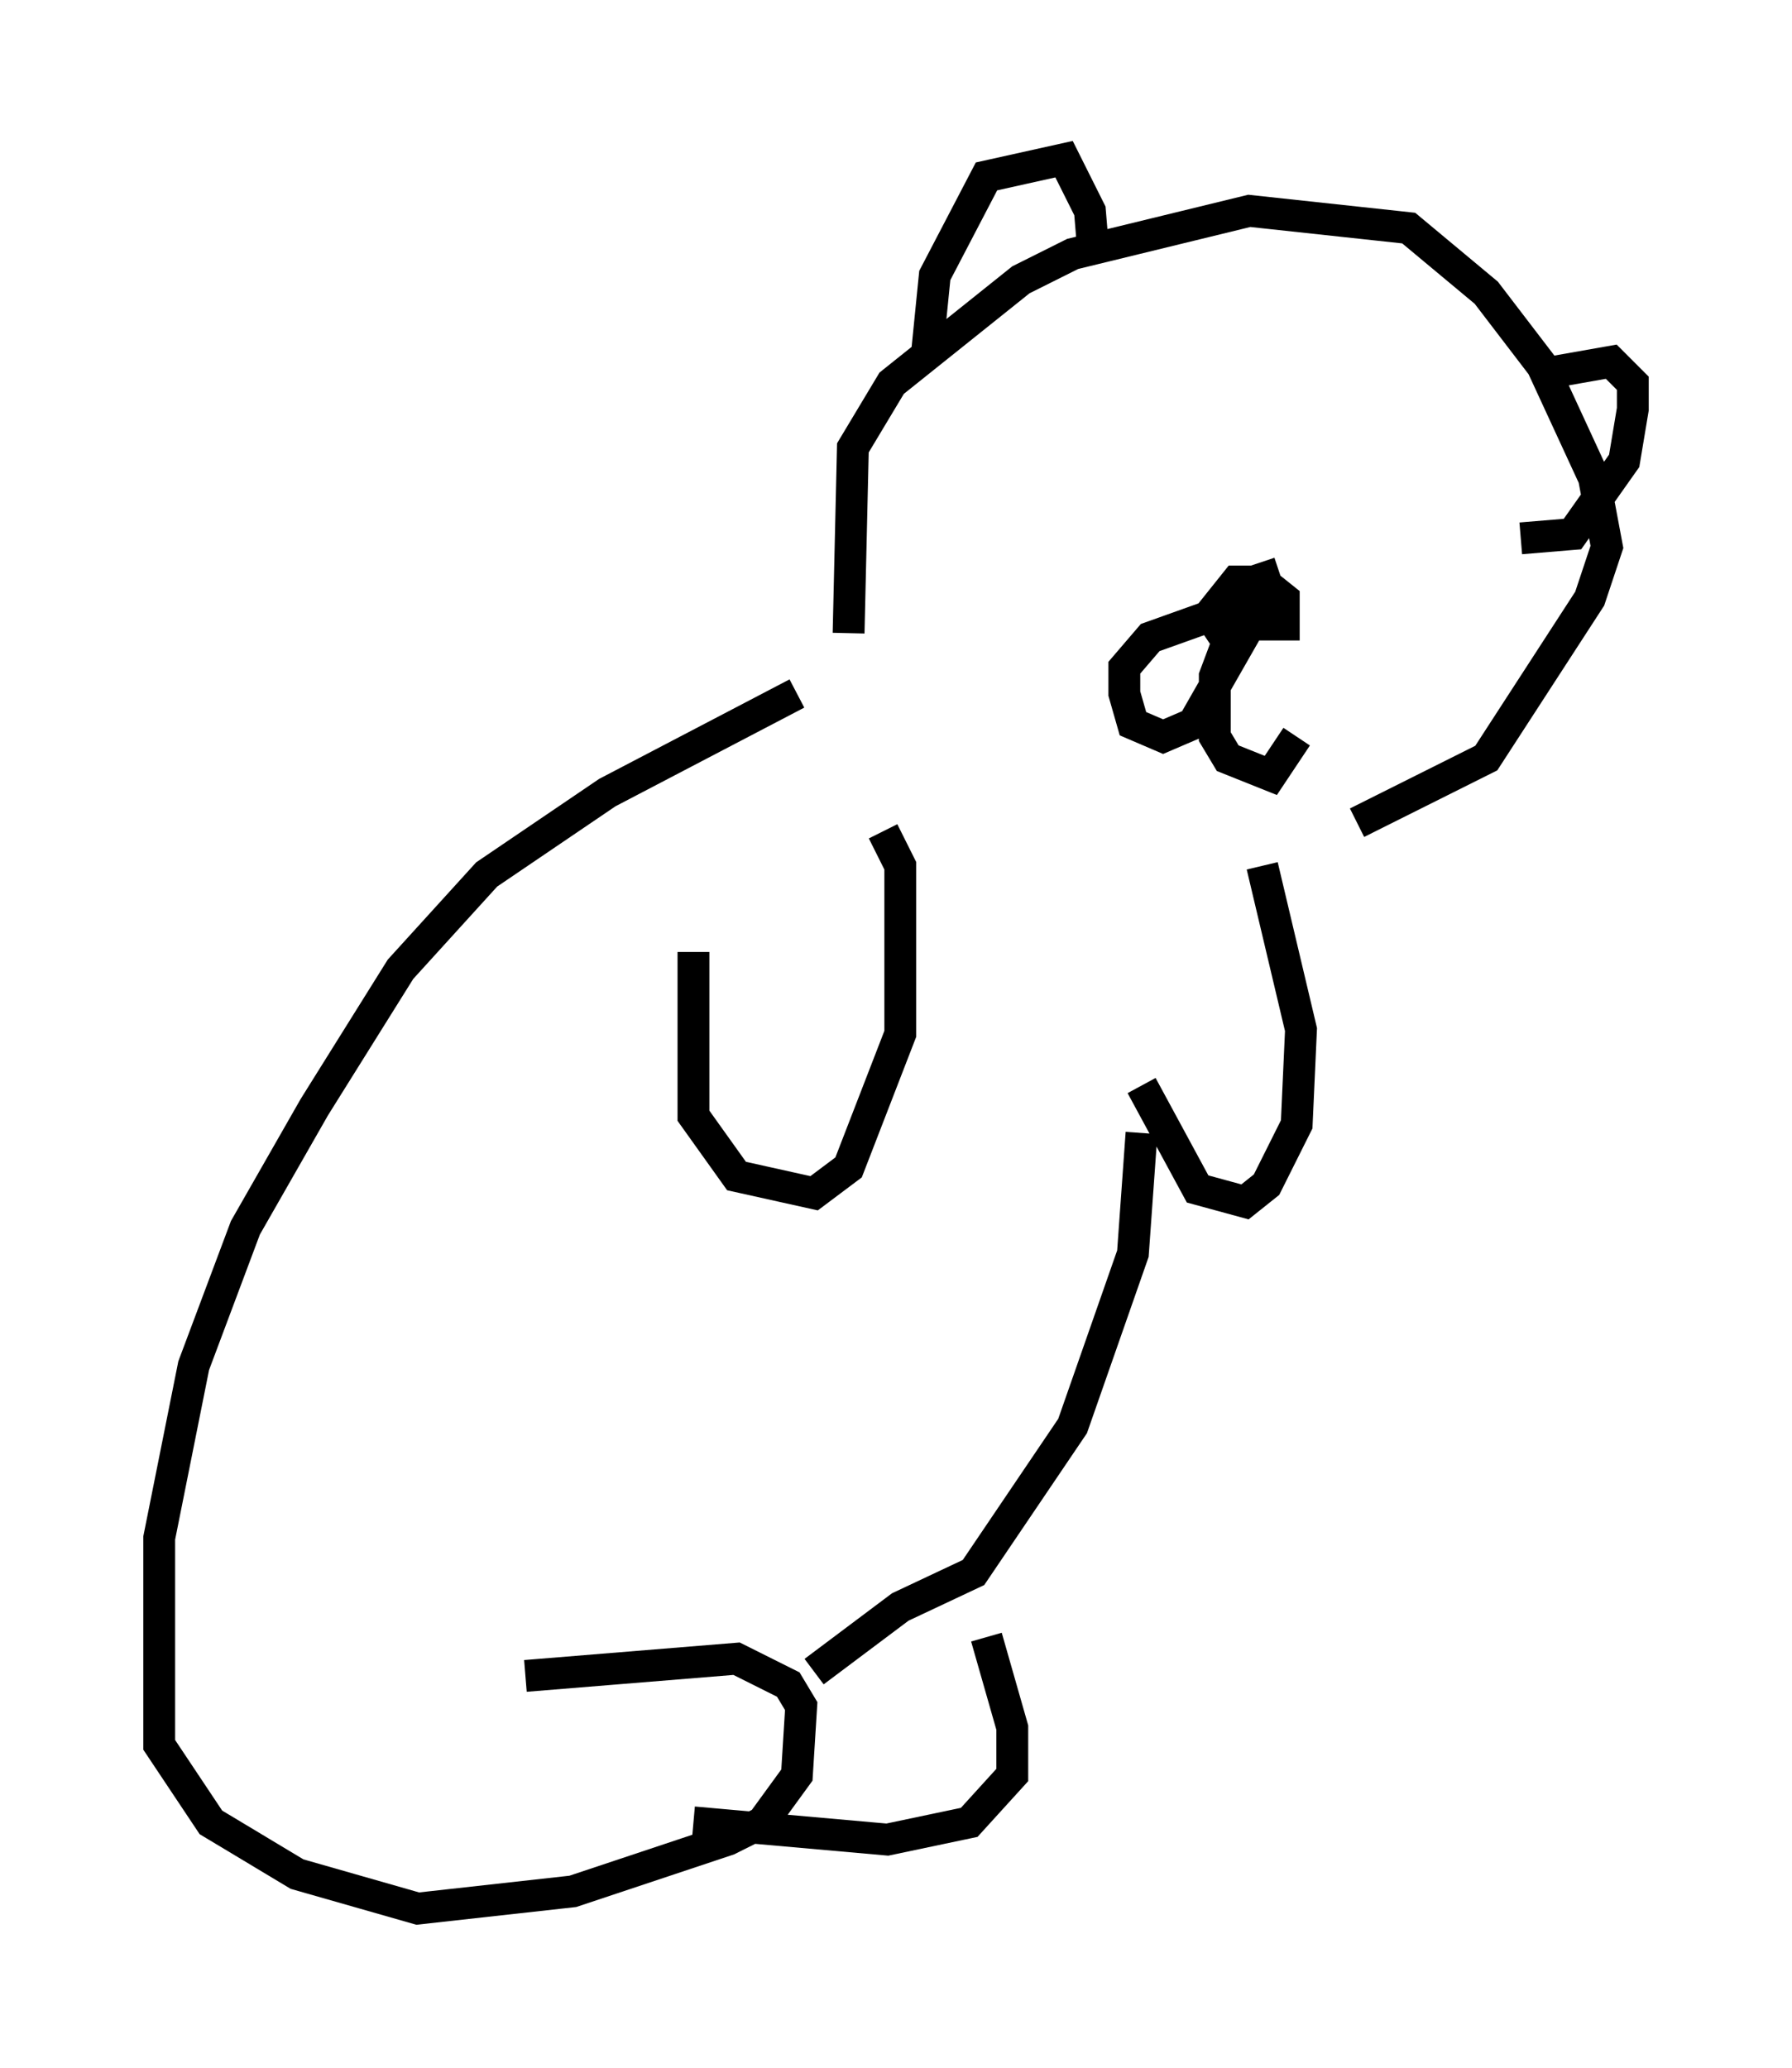 <?xml version="1.0" encoding="utf-8" ?>
<svg baseProfile="full" height="64.939" version="1.1" width="56.278" xmlns="http://www.w3.org/2000/svg" xmlns:ev="http://www.w3.org/2001/xml-events" xmlns:xlink="http://www.w3.org/1999/xlink"><defs /><rect fill="white" height="64.939" width="56.278" x="0" y="0" /><path d="M27.733, 21.238 m-2.706, 0.541 l-5.954, 3.112 -3.789, 2.571 l-2.706, 2.977 -2.706, 4.33 l-2.165, 3.789 -1.624, 4.33 l-1.083, 5.413 0.0, 6.495 l1.624, 2.436 2.706, 1.624 l3.789, 1.083 4.871, -0.541 l4.871, -1.624 1.083, -0.541 l1.083, -1.488 0.135, -2.165 l-0.406, -0.677 -1.624, -0.812 l-6.631, 0.541 m9.066, -0.135 l2.706, -2.03 2.3, -1.083 l3.112, -4.601 1.894, -5.413 l0.271, -3.789 m-4.871, 15.832 l0.812, 2.842 0.0, 1.488 l-1.353, 1.488 -2.571, 0.541 l-6.089, -0.541 m0.0, -27.334 l0.0, 5.142 1.353, 1.894 l2.436, 0.541 1.083, -0.812 l1.624, -4.195 0.0, -5.277 l-0.541, -1.083 m8.119, 7.984 l1.759, 3.248 1.488, 0.406 l0.677, -0.541 0.947, -1.894 l0.135, -2.977 -1.218, -5.142 m-12.99, -7.307 l0.135, -5.819 1.218, -2.03 l4.059, -3.248 1.624, -0.812 l5.548, -1.353 5.007, 0.541 l2.436, 2.03 1.759, 2.3 l1.624, 3.518 0.406, 2.165 l-0.541, 1.624 -3.248, 5.007 l-4.059, 2.03 m-13.532, -14.479 l0.271, -2.706 1.624, -3.112 l2.436, -0.541 0.812, 1.624 l0.135, 1.624 m13.938, 3.518 l2.3, -0.406 0.677, 0.677 l0.0, 0.812 -0.271, 1.624 l-1.624, 2.3 -1.624, 0.135 m-7.578, 1.083 l-0.812, 0.271 -0.271, 0.677 l0.541, 0.677 0.677, 0.0 l0.0, -0.812 -0.677, -0.541 l-0.812, 0.0 -0.541, 0.677 l0.812, 0.135 0.0, 0.812 l-1.624, 2.842 -0.947, 0.406 l-0.947, -0.406 -0.271, -0.947 l0.0, -0.812 0.812, -0.947 l1.894, -0.677 0.541, 0.812 l-0.406, 1.083 0.0, 1.894 l0.406, 0.677 1.353, 0.541 l0.812, -1.218 " fill="none" stroke="black" stroke-width="1" /></svg>